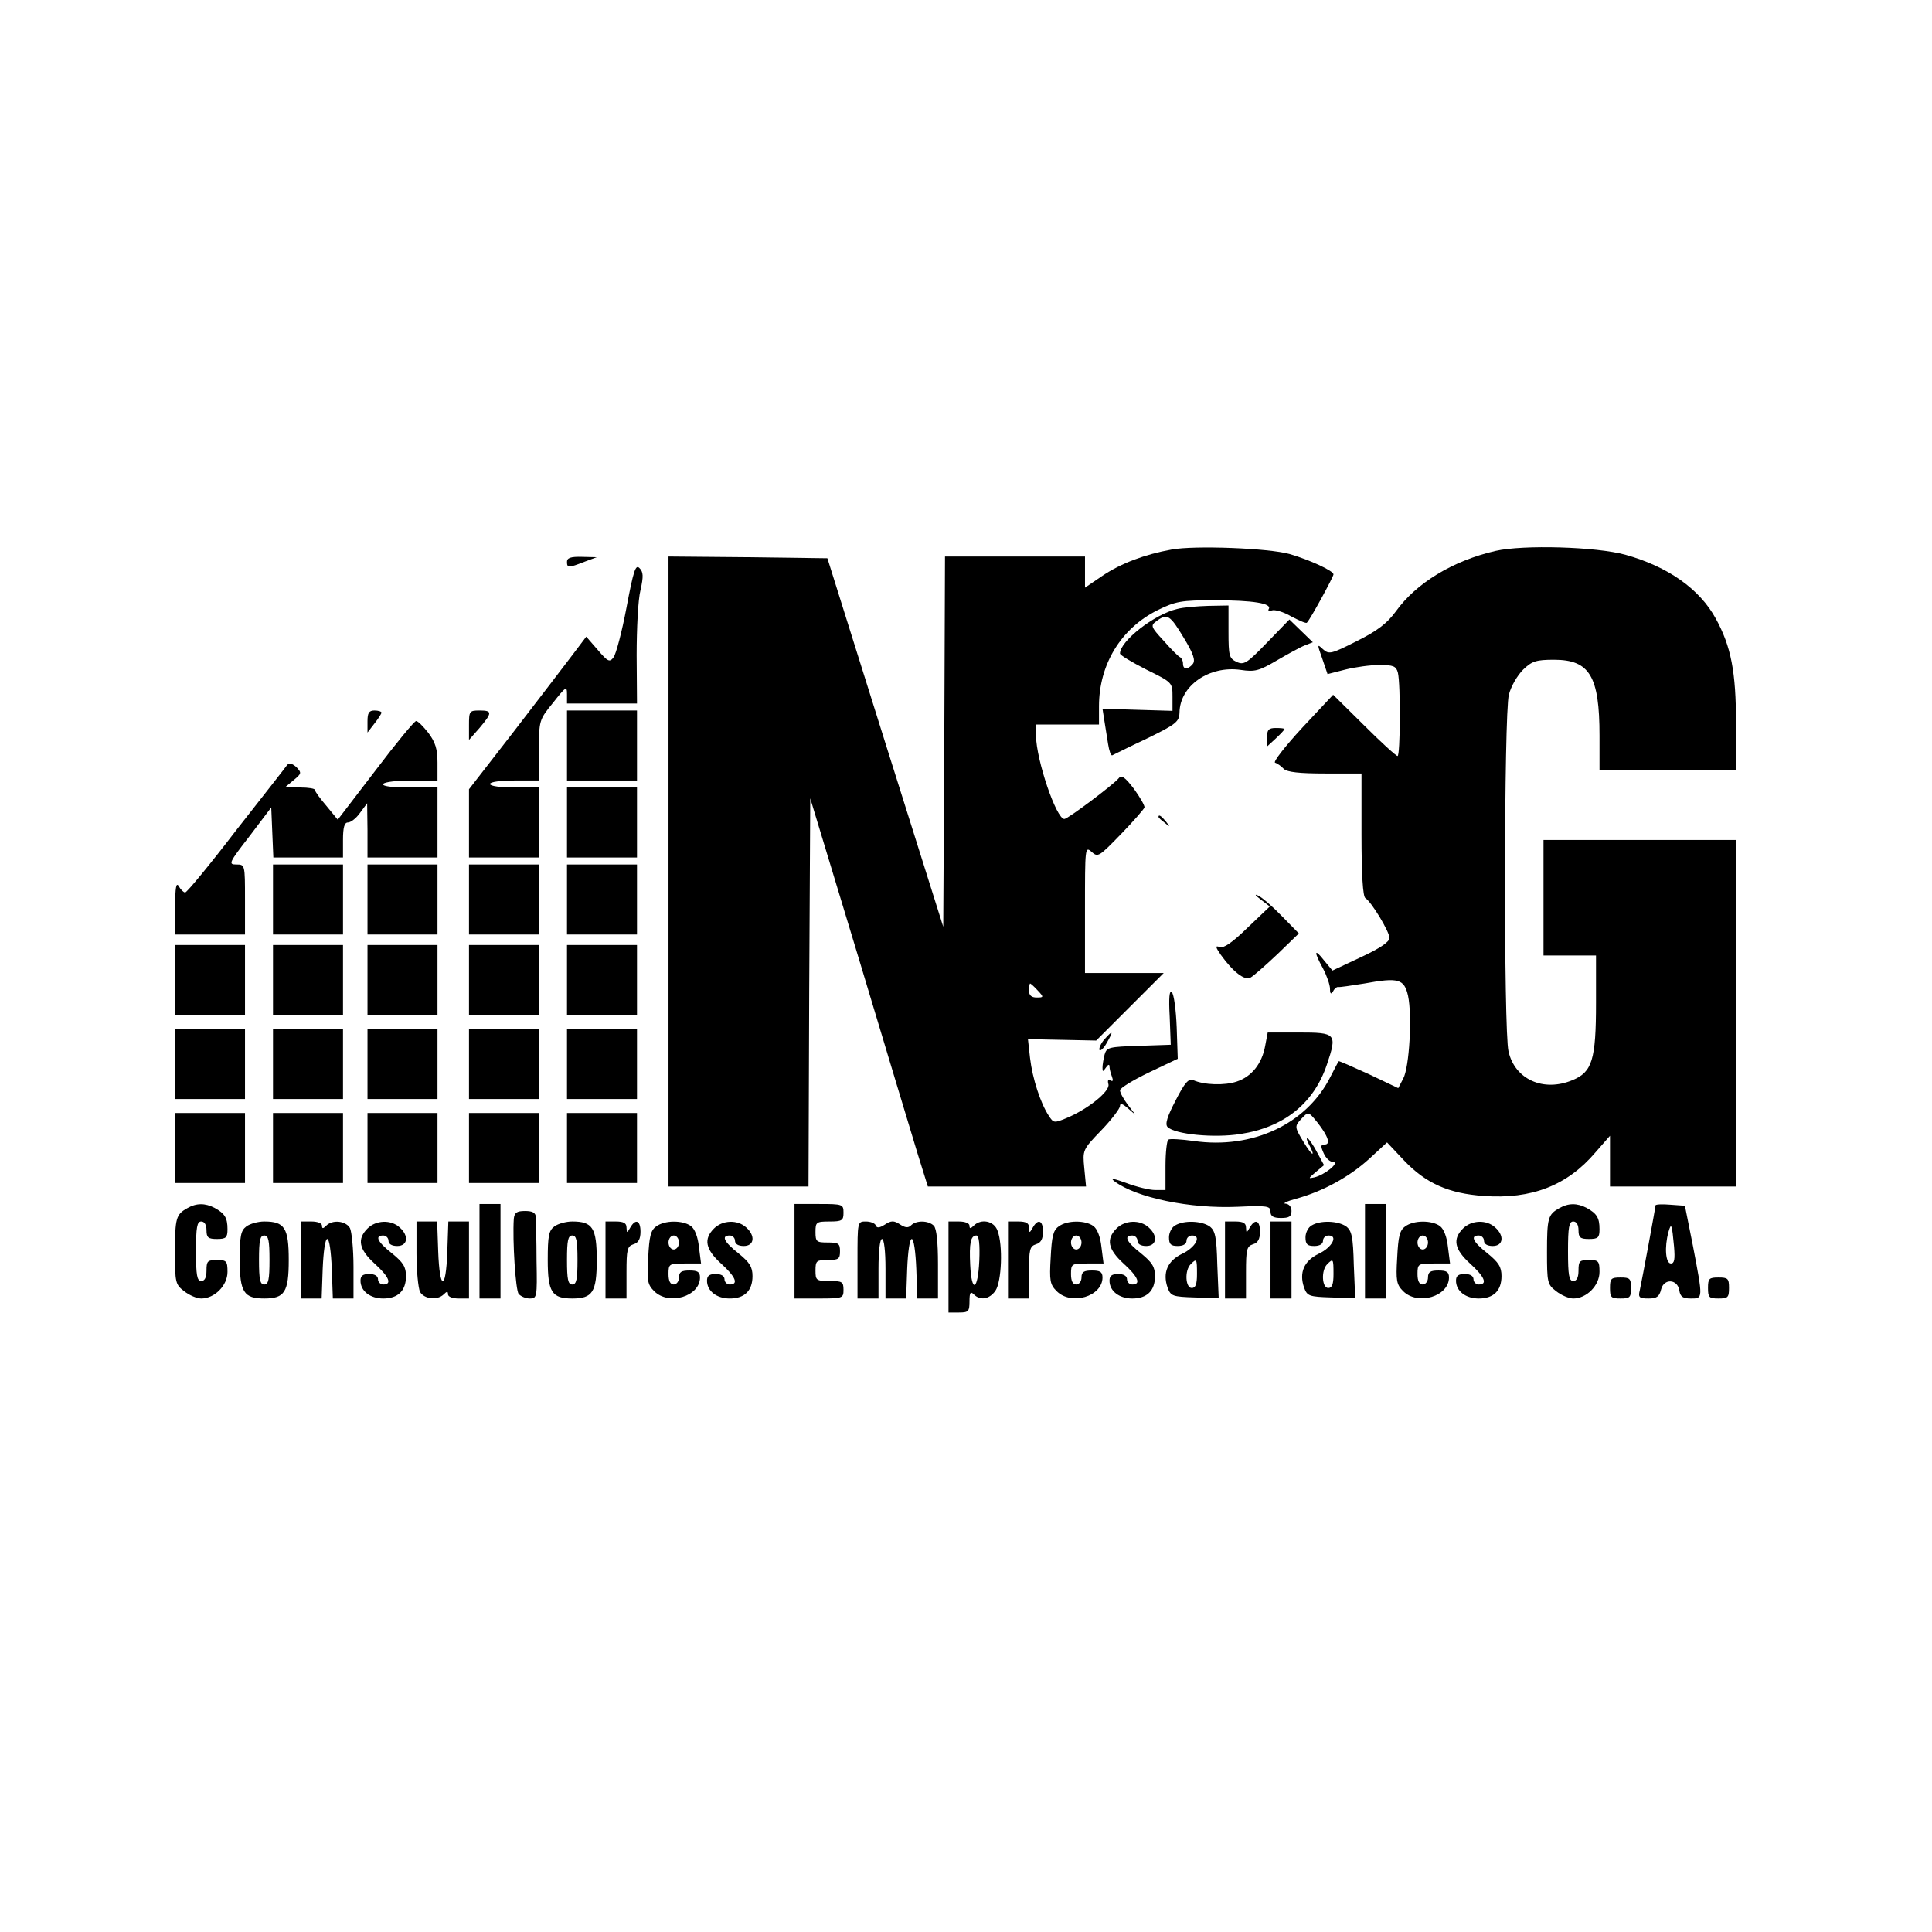 <?xml version="1.0" standalone="no"?>
<!DOCTYPE svg PUBLIC "-//W3C//DTD SVG 20010904//EN"
 "http://www.w3.org/TR/2001/REC-SVG-20010904/DTD/svg10.dtd">
<svg version="1.0" xmlns="http://www.w3.org/2000/svg"
 width="250pt" height="250pt" viewBox="0 0 552 500"
 preserveAspectRatio="xMidYMid meet">

<g transform="translate(0,500) scale(0.1,-0.1)"
fill="#000000" stroke="none">
<path d="M3348 3690 c-78 -14 -146 -40 -198 -75 l-50 -34 0 45 0 44 -200 0
-200 0 -2 -529 -3 -529 -166 527 -165 526 -227 3 -227 2 0 -900 0 -900 200 0
200 0 2 555 3 554 140 -462 c76 -254 152 -504 167 -554 l29 -93 226 0 226 0
-5 52 c-5 52 -5 53 48 108 30 31 54 63 54 70 0 9 7 7 22 -6 l22 -19 -22 29
c-12 16 -22 34 -22 41 0 6 37 29 83 51 l82 39 -3 90 c-2 50 -8 95 -14 100 -7
7 -9 -16 -6 -70 l3 -80 -91 -3 c-85 -3 -92 -4 -98 -25 -3 -12 -6 -29 -6 -37 0
-13 1 -13 10 0 6 9 10 10 10 3 0 -6 3 -19 7 -29 4 -11 3 -15 -4 -11 -7 4 -9 0
-6 -11 5 -20 -60 -72 -121 -97 -34 -14 -36 -14 -50 8 -23 35 -46 105 -53 164
l-6 54 98 -2 97 -2 97 97 96 96 -113 0 -112 0 0 182 c0 176 0 181 19 164 18
-16 21 -14 84 51 36 37 66 72 67 76 1 5 -12 28 -30 53 -26 34 -36 41 -44 30
-15 -18 -145 -116 -155 -116 -23 0 -80 168 -81 238 l0 32 90 0 90 0 0 52 c0
120 63 223 168 275 51 25 67 28 162 28 110 0 165 -9 155 -25 -3 -5 1 -7 9 -4
8 3 33 -4 55 -17 23 -12 43 -21 45 -18 9 8 76 131 76 138 0 10 -67 41 -125 58
-60 17 -272 25 -337 13z m-383 -1260 c18 -19 17 -20 -3 -20 -15 0 -22 6 -22
20 0 11 2 20 3 20 2 0 12 -9 22 -20z"/>
<path d="M4273 3686 c-122 -28 -227 -92 -285 -173 -25 -34 -52 -55 -112 -85
-73 -37 -79 -38 -96 -23 -17 16 -17 15 -2 -27 l15 -44 51 13 c28 7 71 13 97
13 40 0 48 -3 53 -22 8 -33 7 -238 -1 -238 -4 0 -47 39 -96 88 l-88 87 -89
-95 c-48 -52 -83 -97 -77 -99 6 -2 18 -10 25 -18 10 -9 44 -13 118 -13 l104 0
0 -174 c0 -116 4 -177 11 -182 17 -10 69 -96 69 -114 0 -11 -28 -30 -82 -55
l-81 -38 -24 29 c-28 36 -30 26 -3 -23 11 -21 20 -47 20 -58 0 -15 3 -17 9 -7
4 8 11 13 15 12 3 -1 37 4 74 10 98 18 114 13 125 -35 12 -56 4 -205 -14 -237
l-14 -27 -84 40 c-46 21 -85 38 -86 37 -2 -2 -12 -22 -24 -45 -68 -135 -223
-207 -390 -183 -36 5 -68 7 -73 4 -4 -3 -8 -36 -8 -75 l0 -69 -30 0 c-16 0
-53 9 -82 20 -36 13 -47 15 -34 5 62 -47 216 -79 352 -73 85 4 94 2 94 -14 0
-13 8 -18 30 -18 23 0 30 4 30 20 0 12 -7 20 -17 21 -10 0 4 7 30 14 77 21
153 63 209 114 l51 47 49 -52 c62 -65 127 -94 227 -101 137 -10 239 30 319
124 l42 48 0 -72 0 -73 180 0 180 0 0 495 0 495 -275 0 -275 0 0 -165 0 -165
75 0 75 0 0 -135 c0 -163 -11 -198 -67 -221 -83 -35 -165 2 -183 82 -14 57
-13 965 1 1019 6 24 24 55 41 72 25 24 37 28 88 28 102 0 130 -47 130 -217 l0
-98 195 0 195 0 0 133 c0 147 -14 220 -58 300 -46 84 -136 148 -258 182 -83
23 -292 29 -371 11z m-509 -1633 c30 -38 39 -63 21 -63 -12 0 -12 -5 -3 -25 6
-14 18 -25 27 -25 20 -1 -24 -37 -54 -44 -18 -4 -17 -3 4 15 l24 20 -19 35
c-10 20 -23 38 -27 41 -5 3 -4 -4 2 -15 22 -41 10 -36 -15 6 -25 41 -25 44 -8
63 22 24 22 24 48 -8z"/>
<path d="M1620 3655 c0 -18 4 -18 50 0 l35 13 -42 1 c-32 1 -43 -3 -43 -14z"/>
<path d="M1790 3524 c-13 -69 -30 -133 -37 -142 -11 -15 -16 -13 -45 21 l-33
38 -40 -53 c-22 -29 -97 -127 -167 -218 l-128 -165 0 -97 0 -98 100 0 100 0 0
100 0 100 -70 0 c-40 0 -70 4 -70 10 0 6 30 10 70 10 l70 0 0 86 c0 85 0 87
40 136 37 47 40 49 40 24 l0 -26 100 0 100 0 -1 138 c0 75 4 159 11 186 9 40
8 52 -3 63 -11 11 -17 -7 -37 -113z"/>
<path d="M3363 3520 c-65 -15 -163 -92 -163 -127 0 -5 34 -25 75 -46 75 -37
75 -37 75 -78 l0 -40 -100 3 -100 3 5 -32 c3 -18 8 -49 11 -69 3 -19 8 -34 12
-32 4 2 48 24 99 48 84 41 92 48 93 74 1 77 85 135 175 122 40 -6 52 -3 103
27 31 18 67 38 80 43 l23 9 -34 33 -33 32 -64 -66 c-57 -59 -66 -65 -87 -55
-21 10 -23 17 -23 86 l0 75 -57 -1 c-32 -1 -72 -4 -90 -9z m19 -82 c28 -46 34
-65 26 -75 -14 -17 -28 -17 -28 1 0 8 -4 16 -8 18 -5 2 -26 23 -47 47 -38 41
-38 44 -20 57 30 22 38 17 77 -48z"/>
<path d="M1050 3199 l0 -32 20 26 c11 14 20 28 20 31 0 3 -9 6 -20 6 -16 0
-20 -7 -20 -31z"/>
<path d="M1340 3188 l0 -42 30 34 c37 44 37 50 0 50 -29 0 -30 -2 -30 -42z"/>
<path d="M1620 3130 l0 -100 100 0 100 0 0 100 0 100 -100 0 -100 0 0 -100z"/>
<path d="M1073 3059 l-108 -141 -32 39 c-18 21 -33 41 -33 46 0 4 -19 7 -42 7
l-43 1 24 20 c23 19 23 21 8 37 -11 10 -20 13 -26 7 -4 -6 -70 -90 -146 -187
-75 -98 -141 -178 -146 -178 -4 0 -13 8 -18 18 -8 12 -10 -3 -11 -60 l0 -78
100 0 100 0 0 100 c0 100 0 100 -25 100 -23 0 -21 5 38 81 l62 82 3 -72 3 -71
99 0 100 0 0 50 c0 36 4 50 14 50 8 0 24 12 35 28 l20 27 1 -77 0 -78 100 0
100 0 0 100 0 100 -81 0 c-51 0 -78 4 -74 10 3 6 40 10 81 10 l74 0 0 51 c0
39 -6 58 -26 85 -15 19 -30 34 -35 34 -5 0 -57 -63 -116 -141z"/>
<path d="M3620 3153 l0 -26 25 23 c14 13 25 25 25 27 0 2 -11 3 -25 3 -20 0
-25 -5 -25 -27z"/>
<path d="M1620 2910 l0 -100 100 0 100 0 0 100 0 100 -100 0 -100 0 0 -100z"/>
<path d="M3310 2926 c0 -2 8 -10 18 -17 15 -13 16 -12 3 4 -13 16 -21 21 -21
13z"/>
<path d="M780 2690 l0 -100 100 0 100 0 0 100 0 100 -100 0 -100 0 0 -100z"/>
<path d="M1050 2690 l0 -100 100 0 100 0 0 100 0 100 -100 0 -100 0 0 -100z"/>
<path d="M1340 2690 l0 -100 100 0 100 0 0 100 0 100 -100 0 -100 0 0 -100z"/>
<path d="M1620 2690 l0 -100 100 0 100 0 0 100 0 100 -100 0 -100 0 0 -100z"/>
<path d="M3602 2690 l26 -20 -64 -61 c-43 -42 -68 -59 -79 -55 -13 5 -13 1 3
-22 35 -49 69 -75 85 -65 8 4 43 35 77 67 l61 59 -48 49 c-26 27 -57 54 -68
59 -12 6 -9 1 7 -11z"/>
<path d="M500 2460 l0 -100 100 0 100 0 0 100 0 100 -100 0 -100 0 0 -100z"/>
<path d="M780 2460 l0 -100 100 0 100 0 0 100 0 100 -100 0 -100 0 0 -100z"/>
<path d="M1050 2460 l0 -100 100 0 100 0 0 100 0 100 -100 0 -100 0 0 -100z"/>
<path d="M1340 2460 l0 -100 100 0 100 0 0 100 0 100 -100 0 -100 0 0 -100z"/>
<path d="M1620 2460 l0 -100 100 0 100 0 0 100 0 100 -100 0 -100 0 0 -100z"/>
<path d="M500 2220 l0 -100 100 0 100 0 0 100 0 100 -100 0 -100 0 0 -100z"/>
<path d="M780 2220 l0 -100 100 0 100 0 0 100 0 100 -100 0 -100 0 0 -100z"/>
<path d="M1050 2220 l0 -100 100 0 100 0 0 100 0 100 -100 0 -100 0 0 -100z"/>
<path d="M1340 2220 l0 -100 100 0 100 0 0 100 0 100 -100 0 -100 0 0 -100z"/>
<path d="M1620 2220 l0 -100 100 0 100 0 0 100 0 100 -100 0 -100 0 0 -100z"/>
<path d="M3156 2291 c-10 -11 -16 -25 -15 -30 2 -6 12 3 21 19 20 35 18 38 -6
11z"/>
<path d="M3615 2273 c-9 -52 -39 -89 -81 -103 -35 -12 -94 -10 -125 4 -13 5
-24 -7 -50 -58 -24 -46 -31 -68 -23 -76 21 -21 133 -32 208 -20 125 19 210 88
247 198 30 89 27 92 -80 92 l-89 0 -7 -37z"/>
<path d="M500 1980 l0 -100 100 0 100 0 0 100 0 100 -100 0 -100 0 0 -100z"/>
<path d="M780 1980 l0 -100 100 0 100 0 0 100 0 100 -100 0 -100 0 0 -100z"/>
<path d="M1050 1980 l0 -100 100 0 100 0 0 100 0 100 -100 0 -100 0 0 -100z"/>
<path d="M1340 1980 l0 -100 100 0 100 0 0 100 0 100 -100 0 -100 0 0 -100z"/>
<path d="M1620 1980 l0 -100 100 0 100 0 0 100 0 100 -100 0 -100 0 0 -100z"/>
<path d="M535 1808 c-32 -18 -35 -28 -35 -125 0 -87 1 -93 26 -112 15 -12 37
-21 49 -21 38 0 75 37 75 76 0 31 -3 34 -30 34 -27 0 -30 -3 -30 -30 0 -20 -5
-30 -15 -30 -12 0 -15 16 -15 85 0 69 3 85 15 85 9 0 15 -9 15 -25 0 -21 5
-25 30 -25 26 0 30 4 30 28 0 33 -8 45 -37 61 -27 14 -52 14 -78 -1z"/>
<path d="M1370 1685 l0 -135 30 0 30 0 0 135 0 135 -30 0 -30 0 0 -135z"/>
<path d="M2270 1685 l0 -135 70 0 c68 0 70 1 70 25 0 23 -4 25 -40 25 -38 0
-40 2 -40 30 0 28 3 30 35 30 31 0 35 3 35 25 0 22 -4 25 -35 25 -32 0 -35 2
-35 30 0 28 2 30 40 30 36 0 40 3 40 25 0 24 -2 25 -70 25 l-70 0 0 -135z"/>
<path d="M3900 1685 l0 -135 30 0 30 0 0 135 0 135 -30 0 -30 0 0 -135z"/>
<path d="M4455 1808 c-32 -18 -35 -28 -35 -125 0 -87 1 -93 26 -112 15 -12 37
-21 49 -21 38 0 75 37 75 76 0 31 -3 34 -30 34 -27 0 -30 -3 -30 -30 0 -20 -5
-30 -15 -30 -12 0 -15 16 -15 85 0 69 3 85 15 85 9 0 15 -9 15 -25 0 -21 5
-25 30 -25 26 0 30 4 30 28 0 33 -8 45 -37 61 -27 14 -52 14 -78 -1z"/>
<path d="M4730 1816 c0 -6 -38 -211 -45 -243 -5 -20 -1 -23 25 -23 23 0 31 5
36 26 8 32 47 30 52 -3 3 -18 10 -23 33 -23 35 0 35 -2 6 150 l-23 115 -42 3
c-23 2 -42 1 -42 -2z m53 -118 c3 -36 1 -48 -9 -48 -15 0 -19 46 -7 90 8 28
10 23 16 -42z"/>
<path d="M1468 1778 c-4 -62 5 -205 14 -215 6 -7 20 -13 32 -13 20 0 21 4 19
107 0 60 -2 116 -2 126 -1 12 -9 17 -31 17 -24 0 -30 -5 -32 -22z"/>
<path d="M704 1756 c-16 -12 -19 -27 -19 -96 0 -92 12 -110 70 -110 58 0 70
18 70 110 0 92 -12 110 -70 110 -17 0 -40 -6 -51 -14z m66 -96 c0 -56 -3 -70
-15 -70 -12 0 -15 14 -15 70 0 56 3 70 15 70 12 0 15 -14 15 -70z"/>
<path d="M860 1660 l0 -110 30 0 29 0 3 85 c2 48 7 85 13 85 6 0 11 -37 13
-85 l3 -85 29 0 30 0 0 91 c0 50 -5 99 -10 110 -12 21 -50 25 -68 7 -9 -9 -12
-9 -12 0 0 7 -13 12 -30 12 l-30 0 0 -110z"/>
<path d="M1050 1750 c-30 -30 -25 -59 20 -100 42 -38 51 -60 25 -60 -8 0 -15
7 -15 15 0 9 -9 15 -25 15 -18 0 -25 -5 -25 -19 0 -30 28 -51 65 -51 42 0 65
22 65 64 0 26 -8 39 -40 65 -42 33 -50 51 -25 51 8 0 15 -7 15 -15 0 -9 9 -15
25 -15 30 0 34 29 7 53 -25 23 -68 21 -92 -3z"/>
<path d="M1190 1679 c0 -50 5 -99 10 -110 12 -21 50 -25 68 -7 9 9 12 9 12 0
0 -7 13 -12 30 -12 l30 0 0 110 0 110 -30 0 -29 0 -3 -87 c-4 -113 -22 -111
-26 2 l-3 85 -29 0 -30 0 0 -91z"/>
<path d="M1584 1756 c-16 -12 -19 -27 -19 -96 0 -92 12 -110 70 -110 58 0 70
18 70 110 0 92 -12 110 -70 110 -17 0 -40 -6 -51 -14z m66 -96 c0 -56 -3 -70
-15 -70 -12 0 -15 14 -15 70 0 56 3 70 15 70 12 0 15 -14 15 -70z"/>
<path d="M1730 1660 l0 -110 30 0 30 0 0 74 c0 66 2 75 20 81 14 4 20 15 20
36 0 32 -14 38 -29 12 -10 -17 -10 -17 -11 0 0 12 -8 17 -30 17 l-30 0 0 -110z"/>
<path d="M1875 1756 c-16 -11 -20 -29 -23 -89 -4 -66 -2 -77 17 -96 42 -42
131 -15 131 39 0 16 -7 20 -30 20 -23 0 -30 -4 -30 -20 0 -11 -7 -20 -15 -20
-10 0 -15 10 -15 30 0 29 2 30 46 30 l47 0 -6 47 c-3 29 -12 52 -23 60 -23 17
-75 17 -99 -1z m65 -46 c0 -11 -7 -20 -15 -20 -8 0 -15 9 -15 20 0 11 7 20 15
20 8 0 15 -9 15 -20z"/>
<path d="M2040 1750 c-30 -30 -25 -59 20 -100 42 -38 51 -60 25 -60 -8 0 -15
7 -15 15 0 9 -9 15 -25 15 -18 0 -25 -5 -25 -19 0 -30 28 -51 65 -51 42 0 65
22 65 64 0 26 -8 39 -40 65 -42 33 -50 51 -25 51 8 0 15 -7 15 -15 0 -9 9 -15
25 -15 30 0 34 29 7 53 -25 23 -68 21 -92 -3z"/>
<path d="M2450 1660 l0 -110 30 0 30 0 0 85 c0 50 4 85 10 85 6 0 10 -35 10
-85 l0 -85 30 0 29 0 3 85 c2 48 7 85 13 85 6 0 11 -37 13 -85 l3 -85 29 0 30
0 0 98 c0 63 -4 102 -12 110 -15 15 -50 16 -65 1 -8 -8 -17 -7 -32 3 -17 11
-25 11 -43 -1 -16 -10 -23 -10 -26 -2 -2 6 -15 11 -28 11 -24 0 -24 0 -24
-110z"/>
<path d="M2710 1640 l0 -130 30 0 c27 0 30 3 30 32 0 25 3 29 12 20 19 -19 45
-14 62 10 18 26 22 131 6 172 -10 28 -47 35 -68 14 -9 -9 -12 -9 -12 0 0 7
-13 12 -30 12 l-30 0 0 -130z m88 18 c-4 -86 -22 -94 -26 -12 -3 62 1 84 18
84 7 0 10 -26 8 -72z"/>
<path d="M2880 1660 l0 -110 30 0 30 0 0 74 c0 66 2 75 20 81 14 4 20 15 20
36 0 32 -14 38 -29 12 -10 -17 -10 -17 -11 0 0 12 -8 17 -30 17 l-30 0 0 -110z"/>
<path d="M3025 1756 c-16 -11 -20 -29 -23 -89 -4 -66 -2 -77 17 -96 42 -42
131 -15 131 39 0 16 -7 20 -30 20 -23 0 -30 -4 -30 -20 0 -11 -7 -20 -15 -20
-10 0 -15 10 -15 30 0 29 2 30 46 30 l47 0 -6 47 c-3 29 -12 52 -23 60 -23 17
-75 17 -99 -1z m65 -46 c0 -11 -7 -20 -15 -20 -8 0 -15 9 -15 20 0 11 7 20 15
20 8 0 15 -9 15 -20z"/>
<path d="M3190 1750 c-30 -30 -25 -59 20 -100 42 -38 51 -60 25 -60 -8 0 -15
7 -15 15 0 9 -9 15 -25 15 -18 0 -25 -5 -25 -19 0 -30 28 -51 65 -51 42 0 65
22 65 64 0 26 -8 39 -40 65 -42 33 -50 51 -25 51 8 0 15 -7 15 -15 0 -9 9 -15
25 -15 30 0 34 29 7 53 -25 23 -68 21 -92 -3z"/>
<path d="M3358 1759 c-10 -5 -18 -21 -18 -34 0 -20 5 -25 25 -25 16 0 25 6 25
15 0 8 7 15 16 15 28 0 10 -34 -28 -52 -42 -20 -57 -54 -42 -97 9 -24 14 -26
78 -28 l68 -2 -4 95 c-2 81 -6 98 -22 110 -23 16 -73 18 -98 3z m62 -139 c0
-29 -4 -40 -15 -40 -18 0 -21 50 -3 68 17 17 18 16 18 -28z"/>
<path d="M3500 1660 l0 -110 30 0 30 0 0 74 c0 66 2 75 20 81 14 4 20 15 20
36 0 32 -14 38 -29 12 -10 -17 -10 -17 -11 0 0 12 -8 17 -30 17 l-30 0 0 -110z"/>
<path d="M3630 1660 l0 -110 30 0 30 0 0 110 0 110 -30 0 -30 0 0 -110z"/>
<path d="M3748 1759 c-10 -5 -18 -21 -18 -34 0 -20 5 -25 25 -25 16 0 25 6 25
15 0 8 7 15 16 15 28 0 10 -34 -28 -52 -42 -20 -57 -54 -42 -97 9 -24 14 -26
78 -28 l68 -2 -4 95 c-2 81 -6 98 -22 110 -23 16 -73 18 -98 3z m62 -139 c0
-29 -4 -40 -15 -40 -18 0 -21 50 -3 68 17 17 18 16 18 -28z"/>
<path d="M4015 1756 c-16 -11 -20 -29 -23 -89 -4 -66 -2 -77 17 -96 42 -42
131 -15 131 39 0 16 -7 20 -30 20 -23 0 -30 -4 -30 -20 0 -11 -7 -20 -15 -20
-10 0 -15 10 -15 30 0 29 2 30 46 30 l47 0 -6 47 c-3 29 -12 52 -23 60 -23 17
-75 17 -99 -1z m65 -46 c0 -11 -7 -20 -15 -20 -8 0 -15 9 -15 20 0 11 7 20 15
20 8 0 15 -9 15 -20z"/>
<path d="M4180 1750 c-30 -30 -25 -59 20 -100 42 -38 51 -60 25 -60 -8 0 -15
7 -15 15 0 9 -9 15 -25 15 -18 0 -25 -5 -25 -19 0 -30 28 -51 65 -51 42 0 65
22 65 64 0 26 -8 39 -40 65 -42 33 -50 51 -25 51 8 0 15 -7 15 -15 0 -9 9 -15
25 -15 30 0 34 29 7 53 -25 23 -68 21 -92 -3z"/>
<path d="M4600 1580 c0 -27 3 -30 30 -30 27 0 30 3 30 30 0 27 -3 30 -30 30
-27 0 -30 -3 -30 -30z"/>
<path d="M4880 1580 c0 -27 3 -30 30 -30 27 0 30 3 30 30 0 27 -3 30 -30 30
-27 0 -30 -3 -30 -30z"/>
</g>
</svg>

